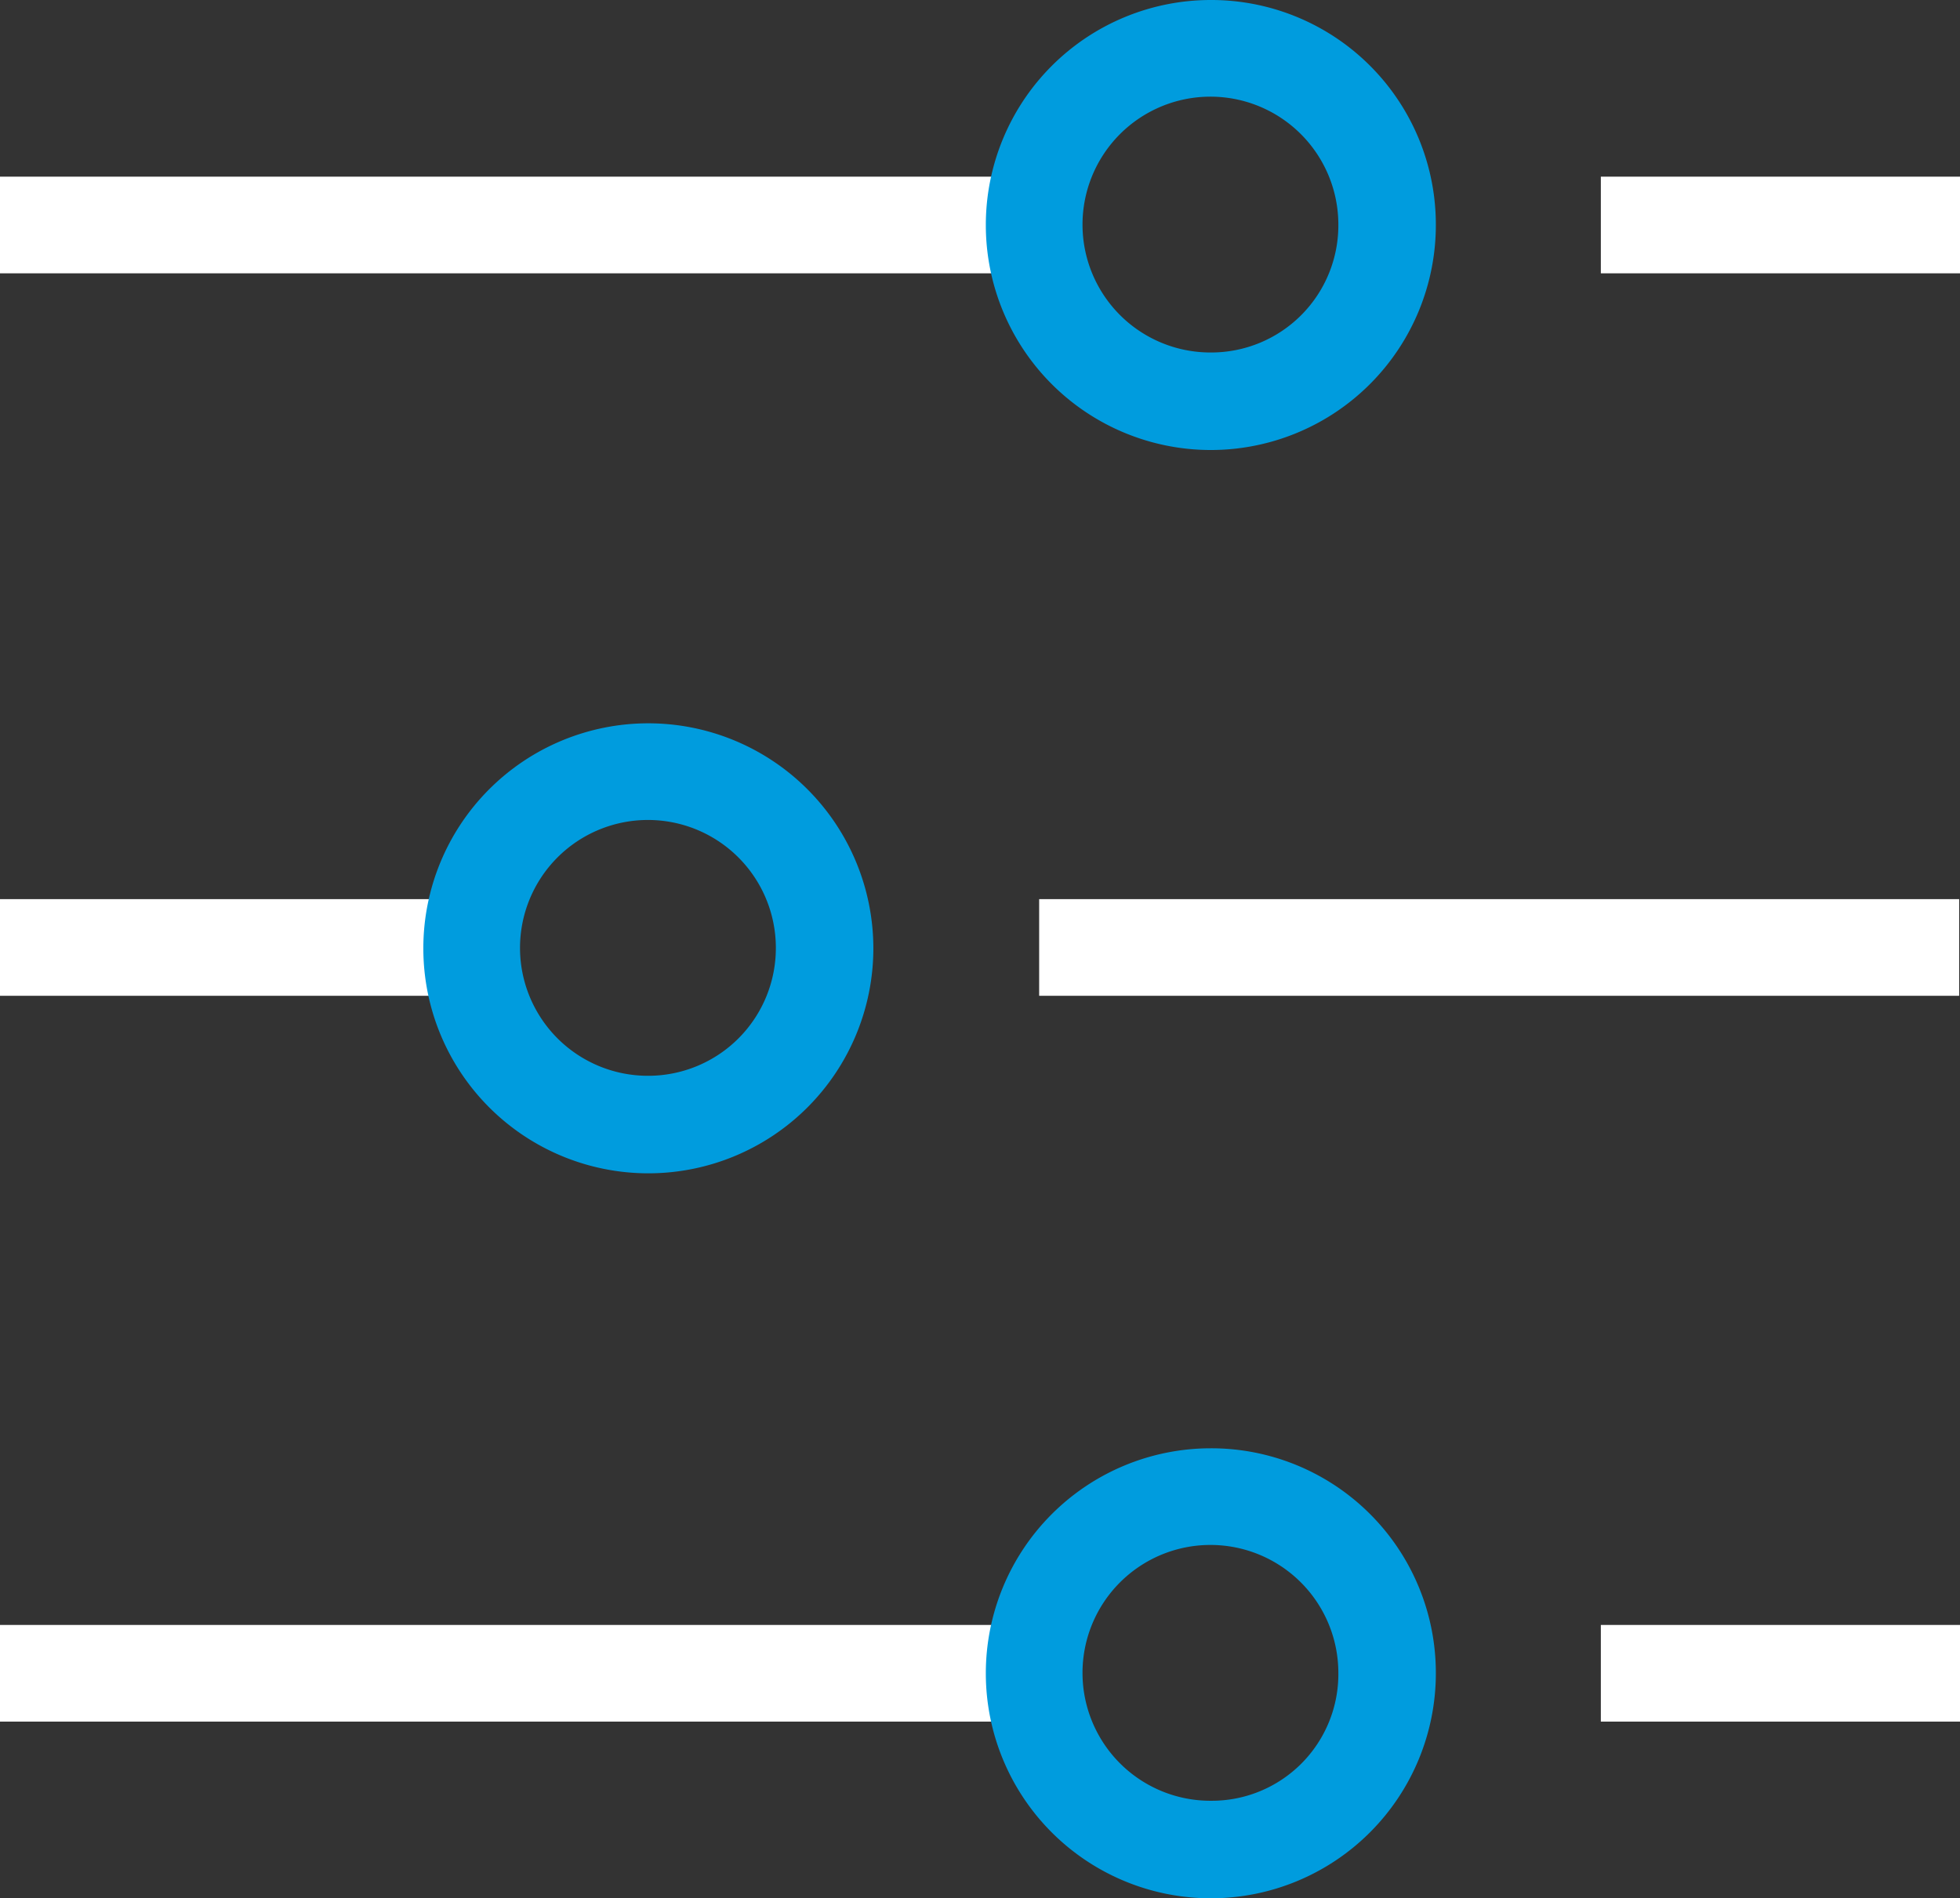 <svg xmlns="http://www.w3.org/2000/svg" width="86.802" height="84.071" viewBox="0 0 86.802 84.071"><rect x="0" y="0" width="86.802" height="84.071" fill="#333333" stroke="none"/><defs><style>.a{fill:#fff;}.b{fill:#009cde;}</style></defs><rect class="a" width="47.904" height="4.281" transform="translate(0 7.824)"/><rect class="a" width="15.906" height="4.281" transform="translate(70.896 7.824)"/><path class="b" d="M128.265,0a9.965,9.965,0,1,0,9.965,9.965h0A9.946,9.946,0,0,0,128.265,0Zm0,15.611a5.665,5.665,0,1,1,5.647-5.683h0A5.631,5.631,0,0,1,128.265,15.611Z" transform="translate(-74.641)"/><rect class="a" width="47.904" height="4.281" transform="translate(0 71.966)"/><rect class="a" width="15.906" height="4.281" transform="translate(70.896 71.966)"/><path class="b" d="M128.265,173.8a9.965,9.965,0,1,0,9.965,9.965h0A9.946,9.946,0,0,0,128.265,173.8Zm0,15.611a5.665,5.665,0,1,1,5.647-5.683h0A5.608,5.608,0,0,1,128.265,189.411Z" transform="translate(-74.641 -109.658)"/><rect class="a" width="22.992" height="4.281" transform="translate(0 39.821)"/><rect class="a" width="40.744" height="4.281" transform="translate(46.021 39.821)"/><path class="b" d="M60.765,86.8a9.965,9.965,0,1,0,9.965,9.965A9.97,9.97,0,0,0,60.765,86.8Zm0,15.611a5.665,5.665,0,1,1,5.647-5.683h0A5.655,5.655,0,0,1,60.765,102.411Z" transform="translate(-32.052 -54.766)"/></svg>